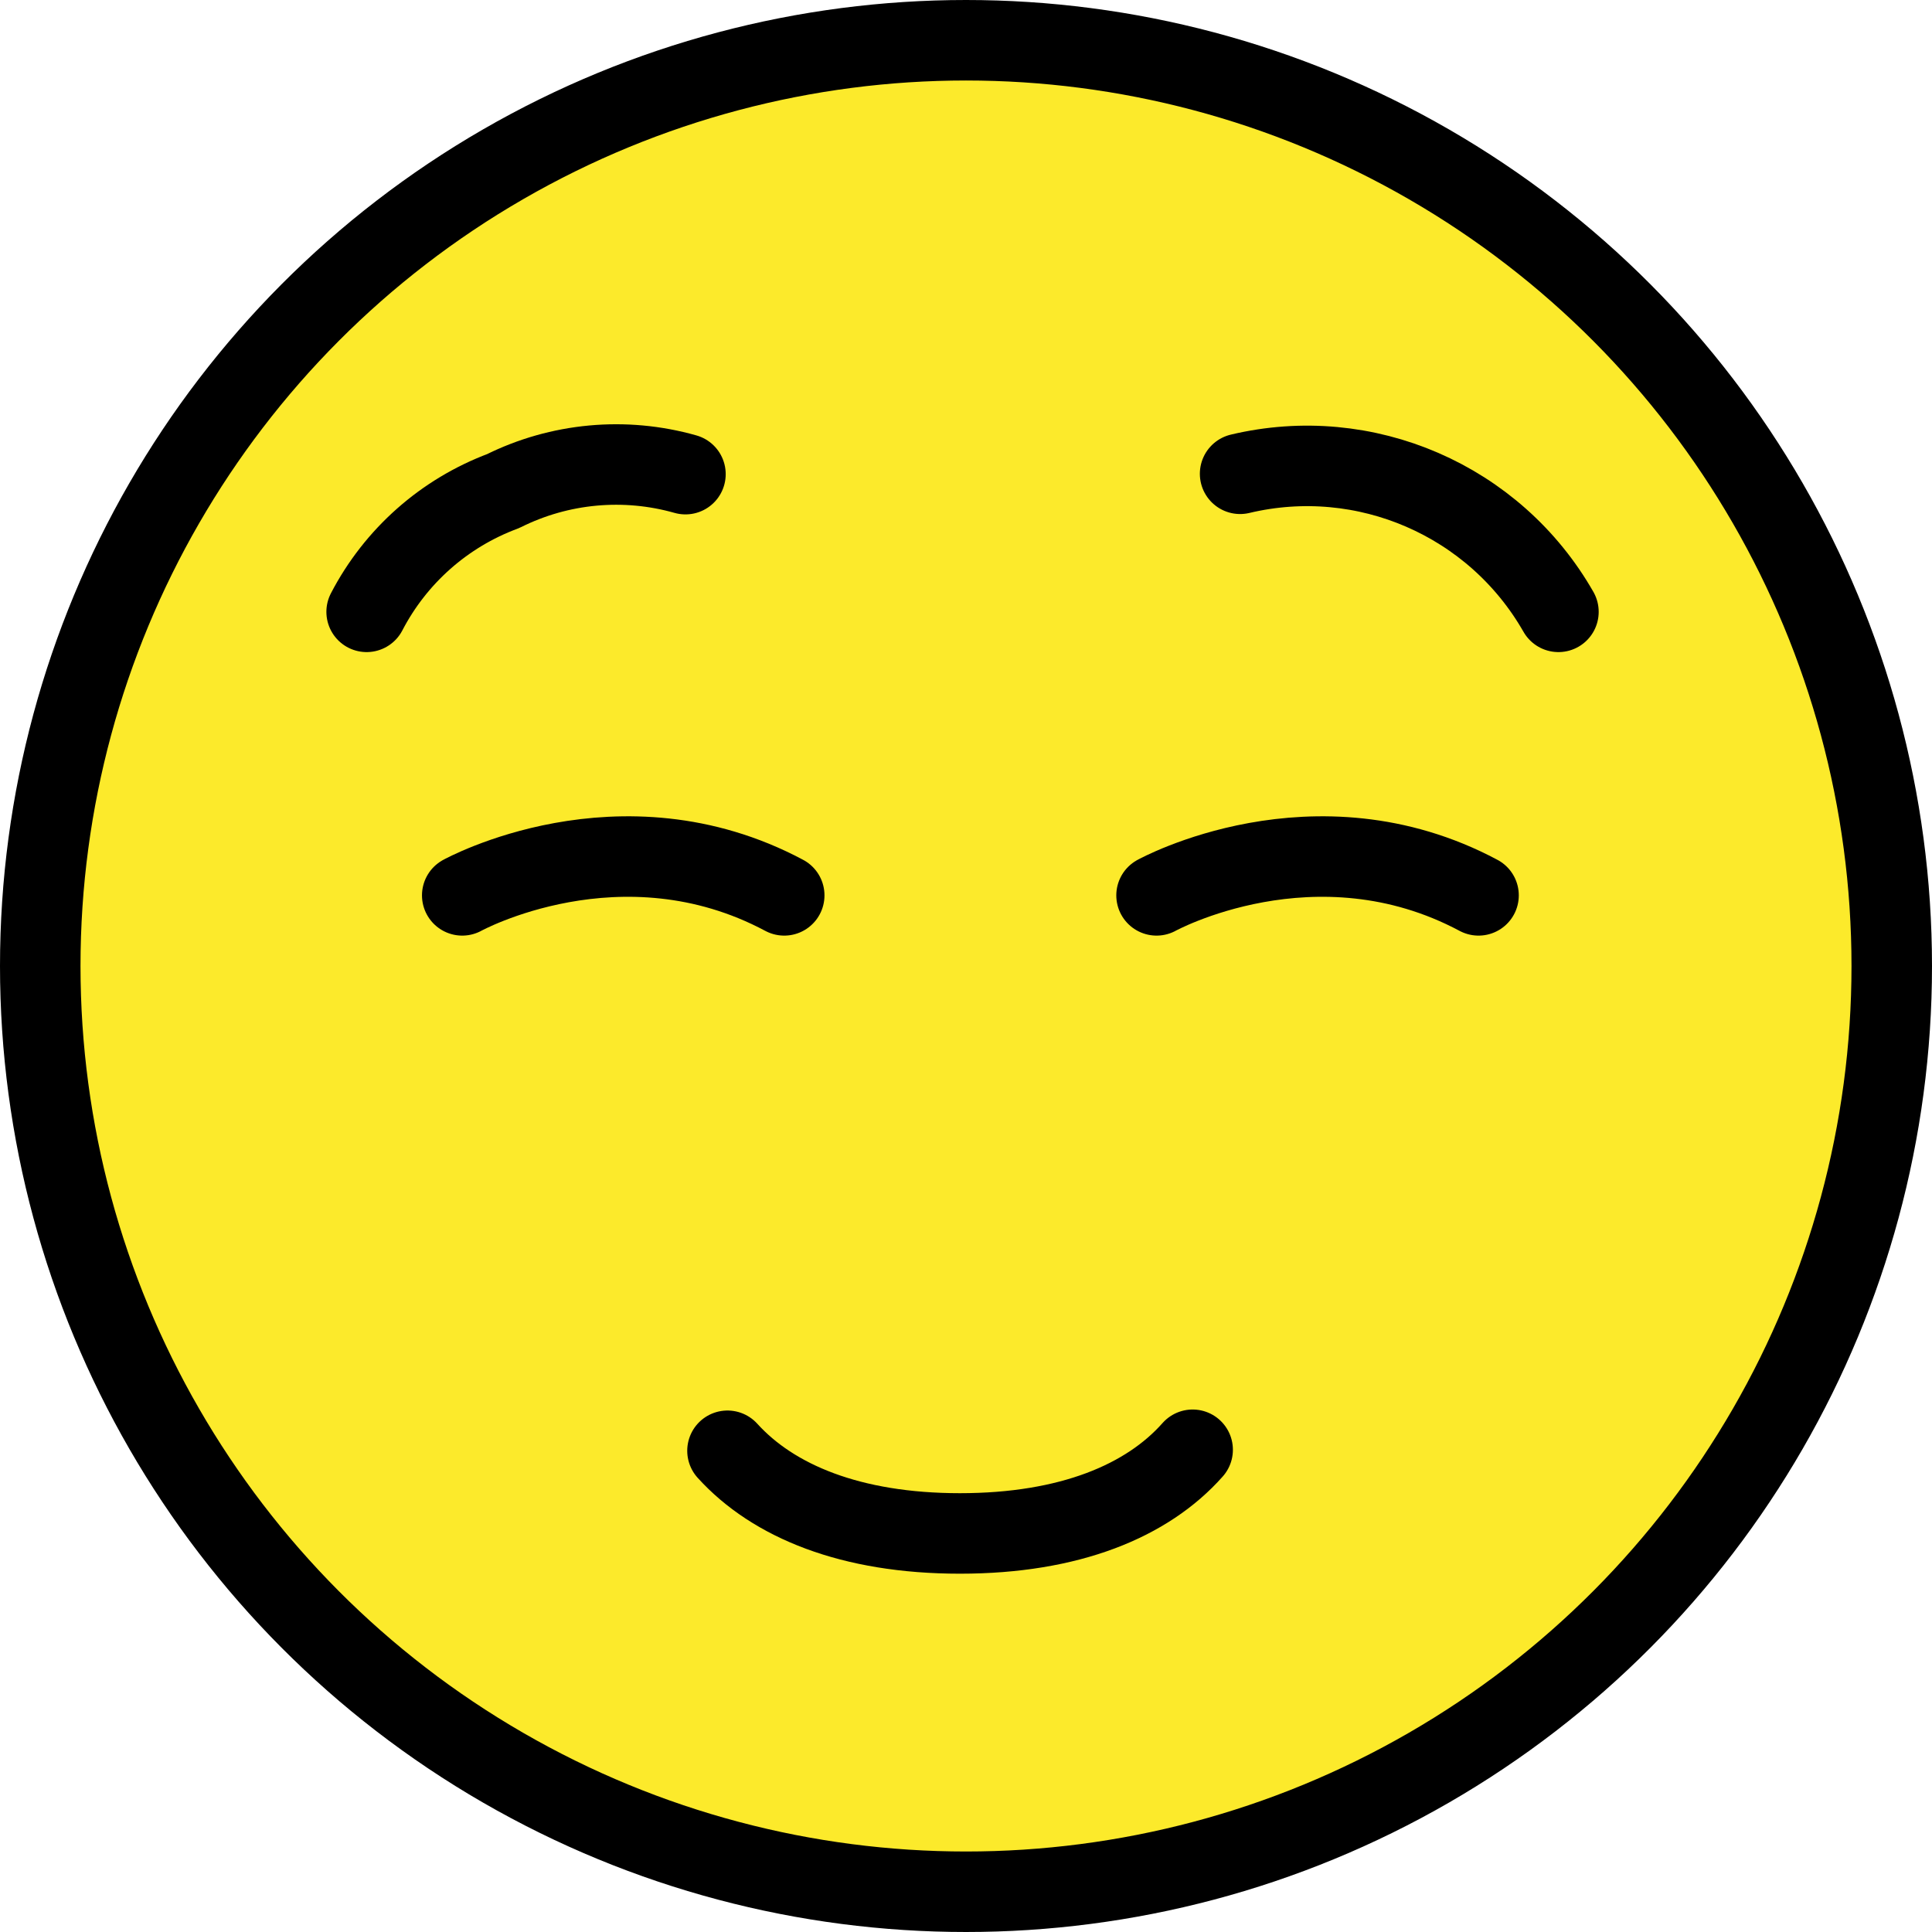 <svg xmlns="http://www.w3.org/2000/svg" xmlns:svg="http://www.w3.org/2000/svg" id="emoji" width="48" height="48" version="1.1" viewBox="0 0 48 48"><g id="color" transform="translate(-12,-12)"><circle id="circle1" cx="36" cy="36" r="23" fill="#fcea2b"/></g><g id="line" transform="translate(-12,-12)"><path id="path1" fill="none" stroke="#000" stroke-linecap="round" stroke-linejoin="round" stroke-miterlimit="10" stroke-width="2" d="m 41.631,48.019 c -1.123,1.268 -3.05,2.079 -5.782,2.079 -2.711,0 -4.64,-0.802 -5.775,-2.054"/><path id="path2" fill="none" stroke="#000" stroke-linecap="round" stroke-linejoin="round" stroke-miterlimit="10" stroke-width="2" d="m 21.109,27.201 c 0.721,-1.386 1.928,-2.454 3.391,-3 1.405,-0.7 3.021,-0.849 4.53,-0.421"/><path id="path3" fill="none" stroke="#000" stroke-linecap="round" stroke-linejoin="round" stroke-miterlimit="10" stroke-width="2" d="M 50.719,27.201 C 49.137,24.429 45.915,23.032 42.81,23.771"/><path id="path4" fill="none" stroke="#000" stroke-linecap="round" stroke-linejoin="round" stroke-miterlimit="10" stroke-width="2" d="m 23.484,34.245 c 0,0 3.932,-2.17 8,0"/><path id="path5" fill="none" stroke="#000" stroke-linecap="round" stroke-linejoin="round" stroke-miterlimit="10" stroke-width="2" d="m 40.734,34.245 c 0,0 3.932,-2.17 8,0"/><circle id="ellipse5" cx="36" cy="36" r="23" fill="none" stroke="#000" stroke-linecap="round" stroke-linejoin="round" stroke-miterlimit="10" stroke-width="2"/></g></svg>
